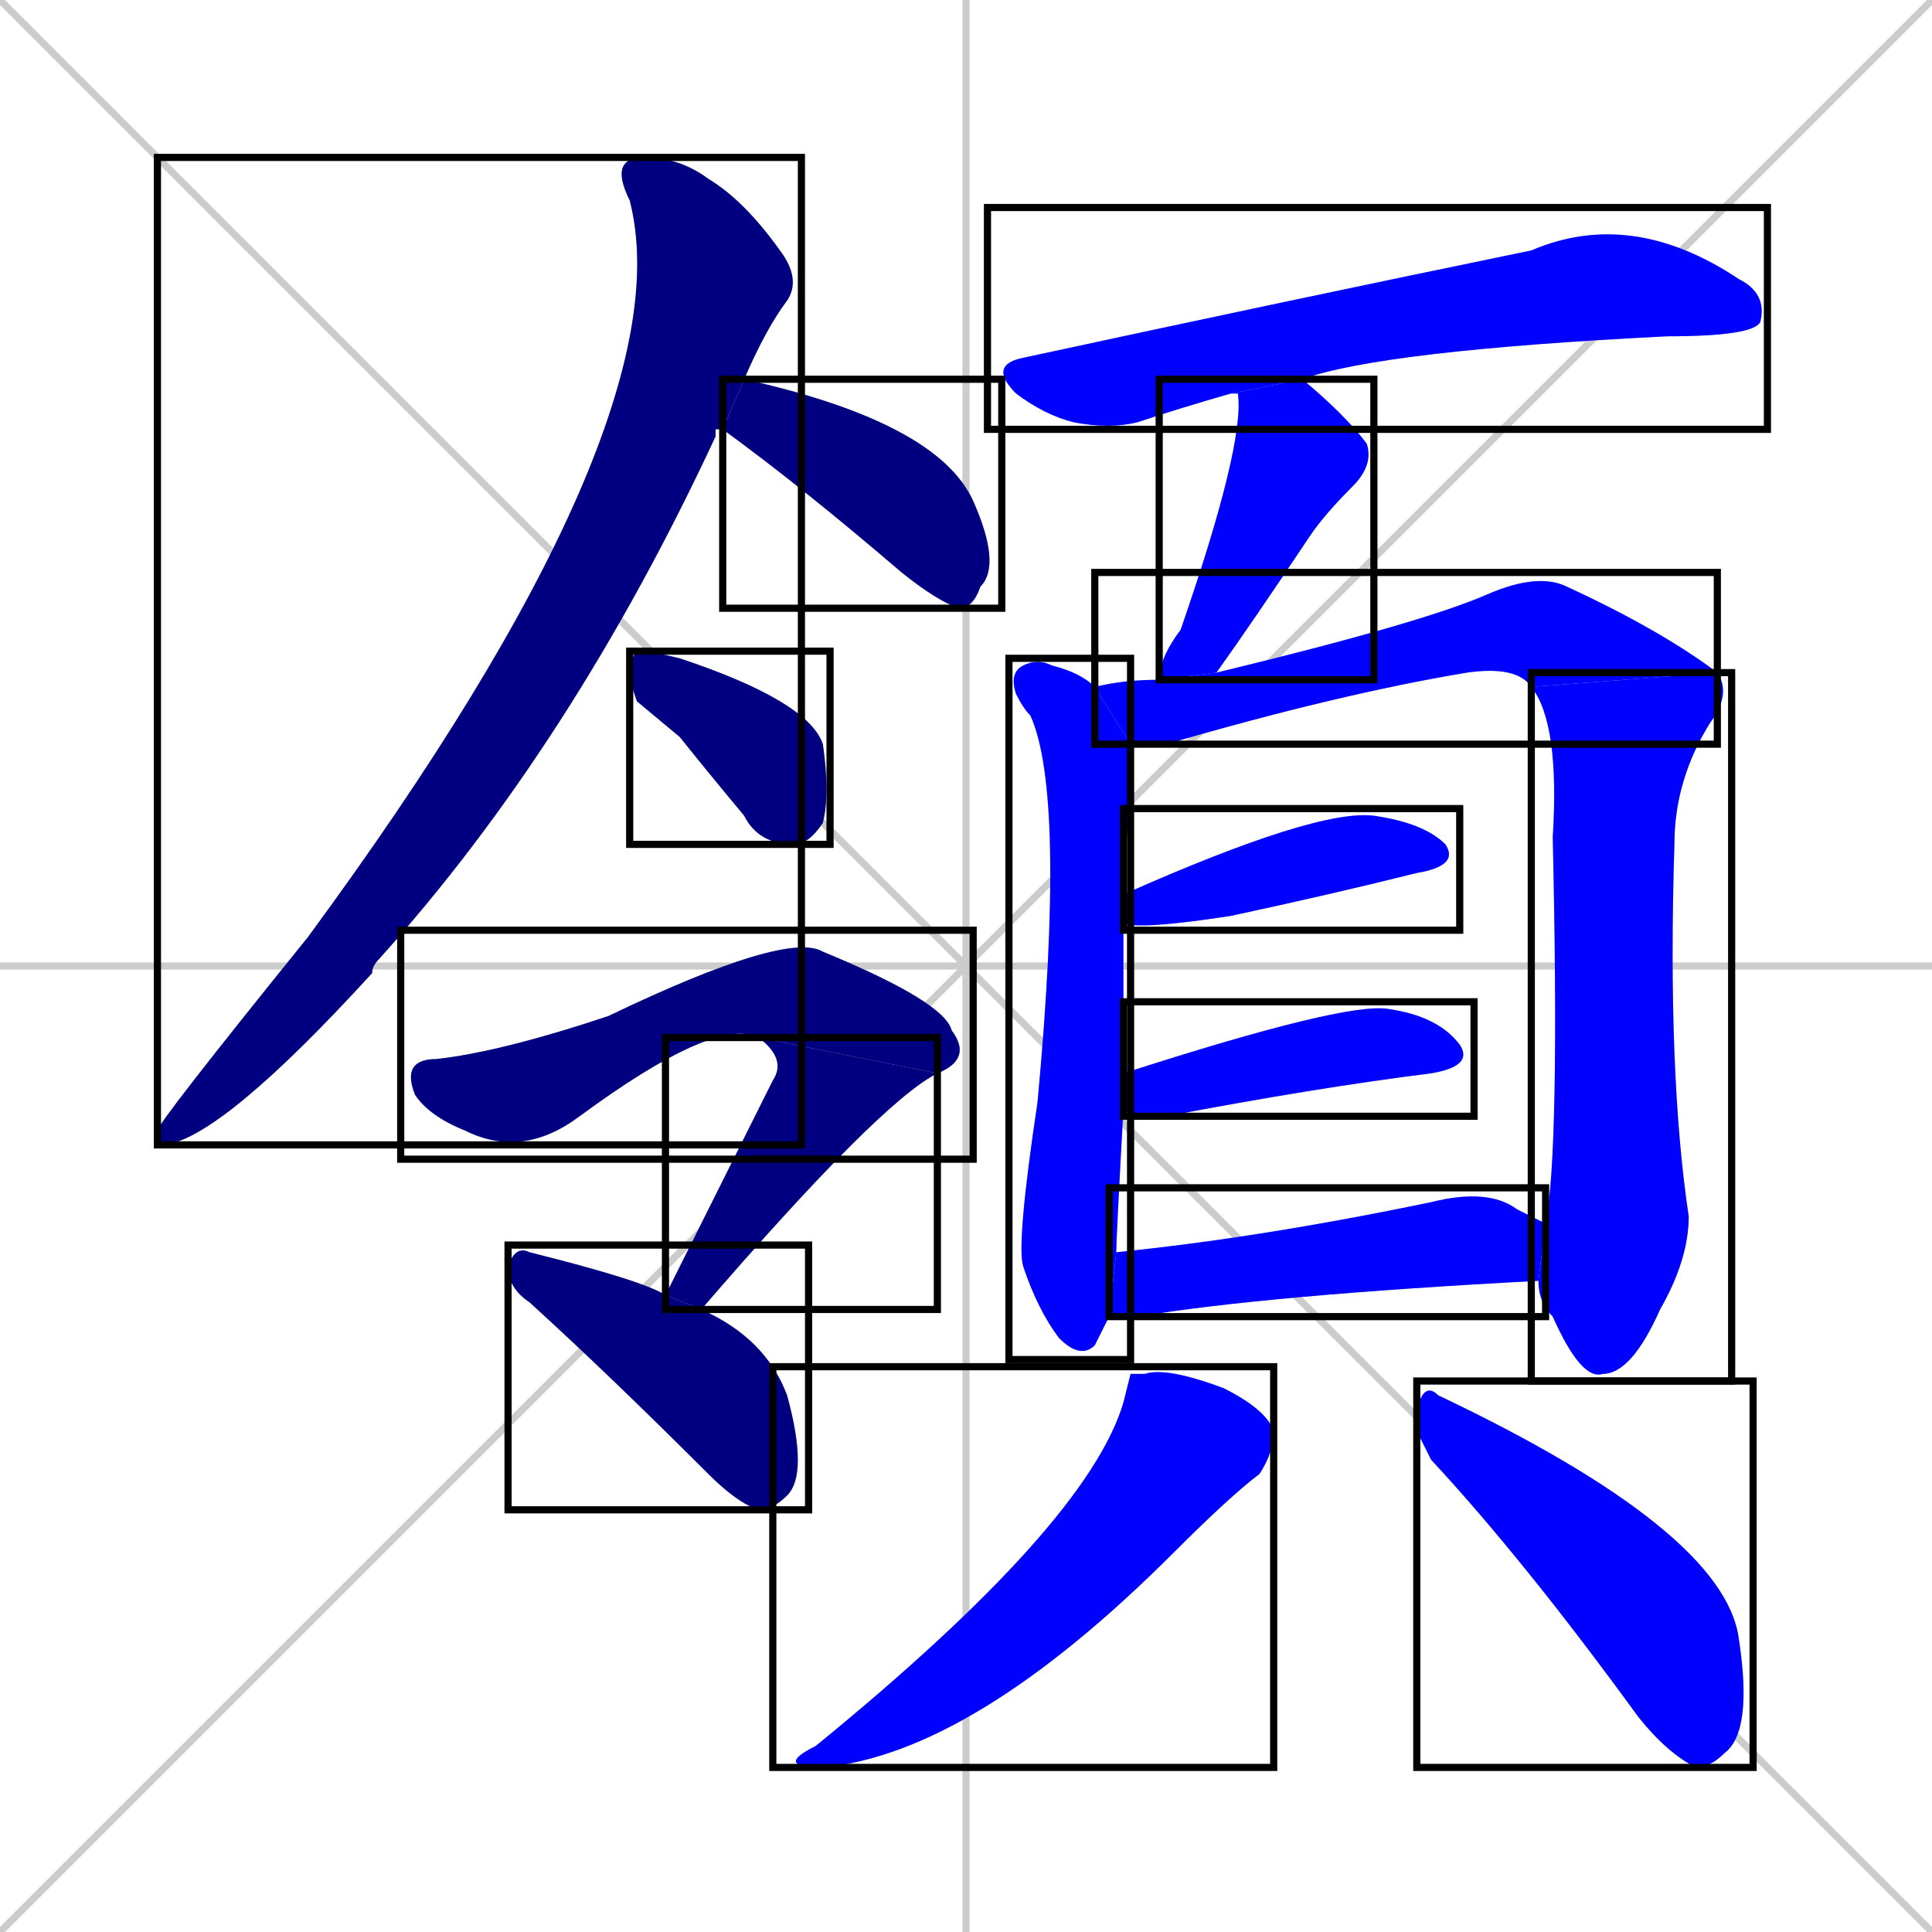 <svg xmlns="http://www.w3.org/2000/svg" xmlns:xlink="http://www.w3.org/1999/xlink" width="270" height="270"><defs><clipPath id="clip-mask-1"><use xlink:href="#rect-1" /></clipPath><clipPath id="clip-mask-2"><use xlink:href="#rect-2" /></clipPath><clipPath id="clip-mask-3"><use xlink:href="#rect-3" /></clipPath><clipPath id="clip-mask-4"><use xlink:href="#rect-4" /></clipPath><clipPath id="clip-mask-5"><use xlink:href="#rect-5" /></clipPath><clipPath id="clip-mask-6"><use xlink:href="#rect-6" /></clipPath><clipPath id="clip-mask-7"><use xlink:href="#rect-7" /></clipPath><clipPath id="clip-mask-8"><use xlink:href="#rect-8" /></clipPath><clipPath id="clip-mask-9"><use xlink:href="#rect-9" /></clipPath><clipPath id="clip-mask-10"><use xlink:href="#rect-10" /></clipPath><clipPath id="clip-mask-11"><use xlink:href="#rect-11" /></clipPath><clipPath id="clip-mask-12"><use xlink:href="#rect-12" /></clipPath><clipPath id="clip-mask-13"><use xlink:href="#rect-13" /></clipPath><clipPath id="clip-mask-14"><use xlink:href="#rect-14" /></clipPath><clipPath id="clip-mask-15"><use xlink:href="#rect-15" /></clipPath><clipPath id="clip-mask-16"><use xlink:href="#rect-16" /></clipPath></defs><path d="M 0 0 L 270 270 M 270 0 L 0 270 M 135 0 L 135 270 M 0 135 L 270 135" stroke="#CCCCCC" /><path d="M 100 60 L 100 61 Q 80 104 53 134 Q 52 135 52 136 Q 31 159 23 160 Q 22 160 22 158 Q 22 157 43 131 Q 96 59 88 28 Q 85 22 90 22 Q 95 22 99 25 Q 104 28 109 35 Q 112 39 110 42 Q 107 46 104 53 L 101 60" fill="#CCCCCC"/><path d="M 104 53 Q 131 59 136 70 Q 140 79 137 82 Q 136 85 134 85 Q 131 84 126 80 Q 112 68 101 60" fill="#CCCCCC"/><path d="M 89 98 L 88 95 Q 88 92 89 91 Q 91 91 95 92 Q 113 98 115 104 Q 116 111 115 115 Q 113 118 111 118 Q 106 118 104 114 Q 99 108 95 103" fill="#CCCCCC"/><path d="M 106 145 Q 100 142 81 156 Q 73 162 65 158 Q 60 156 58 153 Q 56 148 61 148 Q 70 147 85 142 Q 110 130 115 133 Q 132 140 133 144 Q 136 148 131 150" fill="#CCCCCC"/><path d="M 101 165 L 108 151 Q 110 148 106 145 L 131 150 Q 123 154 98 183 L 93 181" fill="#CCCCCC"/><path d="M 98 183 Q 107 187 110 195 Q 113 206 110 209 Q 108 211 106 211 Q 103 210 99 206 Q 85 192 74 182 Q 71 180 71 177 Q 72 174 74 175 Q 90 179 93 181" fill="#CCCCCC"/><path d="M 172 55 Q 165 57 159 59 Q 155 60 150 59 Q 146 58 142 55 Q 138 51 143 50 Q 180 42 214 35 Q 228 29 243 39 Q 247 41 246 45 Q 245 47 233 47 Q 193 49 182 53" fill="#CCCCCC"/><path d="M 162 95 Q 162 92 165 88 Q 174 62 173 55 L 172 55 L 182 53 Q 188 58 191 62 Q 192 65 189 68 Q 185 72 183 75 Q 175 87 170 94" fill="#CCCCCC"/><path d="M 154 186 L 153 188 Q 151 190 148 187 Q 145 183 143 177 Q 142 174 145 154 Q 149 111 144 100 Q 143 99 142 97 Q 141 94 143 93 Q 145 92 147 93 Q 151 94 153 96 Q 153 96 153 96 L 158 104 Q 158 105 158 107 Q 158 109 157 125 L 157 129 Q 157 138 157 150 L 157 155 Q 156 173 156 175 L 155 184" fill="#CCCCCC"/><path d="M 214 96 Q 212 93 205 94 Q 187 97 163 104 Q 160 104 158 104 L 153 96 Q 157 95 162 95 L 170 94 Q 199 87 208 83 Q 215 80 219 82 Q 232 88 240 94" fill="#CCCCCC"/><path d="M 216 171 Q 218 161 217 117 Q 218 101 214 96 L 240 94 Q 242 97 239 101 Q 234 109 234 118 Q 233 150 236 170 Q 236 176 232 183 Q 228 192 224 192 Q 221 193 217 184 Q 215 182 215 179" fill="#CCCCCC"/><path d="M 157 125 Q 184 113 192 114 Q 199 115 202 118 Q 204 121 198 122 Q 186 125 172 128 Q 159 130 157 129" fill="#CCCCCC"/><path d="M 157 150 Q 188 140 194 141 Q 201 142 204 146 Q 206 149 200 150 Q 184 152 163 156 Q 158 156 157 155" fill="#CCCCCC"/><path d="M 156 175 Q 176 173 200 168 Q 208 166 212 169 Q 214 170 216 171 L 215 179 Q 177 181 159 184 Q 157 184 155 184" fill="#CCCCCC"/><path d="M 158 192 L 160 192 Q 163 191 171 194 Q 177 197 178 200 Q 178 203 176 206 Q 172 209 164 217 Q 136 245 115 247 Q 108 247 114 244 Q 152 213 157 196" fill="#CCCCCC"/><path d="M 198 200 L 198 197 Q 199 193 201 195 Q 241 214 243 229 Q 245 242 241 245 Q 239 247 237 247 Q 233 245 229 240 Q 213 218 200 204" fill="#CCCCCC"/><path d="M 100 60 L 100 61 Q 80 104 53 134 Q 52 135 52 136 Q 31 159 23 160 Q 22 160 22 158 Q 22 157 43 131 Q 96 59 88 28 Q 85 22 90 22 Q 95 22 99 25 Q 104 28 109 35 Q 112 39 110 42 Q 107 46 104 53 L 101 60" fill="#000080" clip-path="url(#clip-mask-1)" /><path d="M 104 53 Q 131 59 136 70 Q 140 79 137 82 Q 136 85 134 85 Q 131 84 126 80 Q 112 68 101 60" fill="#000080" clip-path="url(#clip-mask-2)" /><path d="M 89 98 L 88 95 Q 88 92 89 91 Q 91 91 95 92 Q 113 98 115 104 Q 116 111 115 115 Q 113 118 111 118 Q 106 118 104 114 Q 99 108 95 103" fill="#000080" clip-path="url(#clip-mask-3)" /><path d="M 106 145 Q 100 142 81 156 Q 73 162 65 158 Q 60 156 58 153 Q 56 148 61 148 Q 70 147 85 142 Q 110 130 115 133 Q 132 140 133 144 Q 136 148 131 150" fill="#000080" clip-path="url(#clip-mask-4)" /><path d="M 101 165 L 108 151 Q 110 148 106 145 L 131 150 Q 123 154 98 183 L 93 181" fill="#000080" clip-path="url(#clip-mask-5)" /><path d="M 98 183 Q 107 187 110 195 Q 113 206 110 209 Q 108 211 106 211 Q 103 210 99 206 Q 85 192 74 182 Q 71 180 71 177 Q 72 174 74 175 Q 90 179 93 181" fill="#000080" clip-path="url(#clip-mask-6)" /><path d="M 172 55 Q 165 57 159 59 Q 155 60 150 59 Q 146 58 142 55 Q 138 51 143 50 Q 180 42 214 35 Q 228 29 243 39 Q 247 41 246 45 Q 245 47 233 47 Q 193 49 182 53" fill="#0000ff" clip-path="url(#clip-mask-7)" /><path d="M 162 95 Q 162 92 165 88 Q 174 62 173 55 L 172 55 L 182 53 Q 188 58 191 62 Q 192 65 189 68 Q 185 72 183 75 Q 175 87 170 94" fill="#0000ff" clip-path="url(#clip-mask-8)" /><path d="M 154 186 L 153 188 Q 151 190 148 187 Q 145 183 143 177 Q 142 174 145 154 Q 149 111 144 100 Q 143 99 142 97 Q 141 94 143 93 Q 145 92 147 93 Q 151 94 153 96 Q 153 96 153 96 L 158 104 Q 158 105 158 107 Q 158 109 157 125 L 157 129 Q 157 138 157 150 L 157 155 Q 156 173 156 175 L 155 184" fill="#0000ff" clip-path="url(#clip-mask-9)" /><path d="M 214 96 Q 212 93 205 94 Q 187 97 163 104 Q 160 104 158 104 L 153 96 Q 157 95 162 95 L 170 94 Q 199 87 208 83 Q 215 80 219 82 Q 232 88 240 94" fill="#0000ff" clip-path="url(#clip-mask-10)" /><path d="M 216 171 Q 218 161 217 117 Q 218 101 214 96 L 240 94 Q 242 97 239 101 Q 234 109 234 118 Q 233 150 236 170 Q 236 176 232 183 Q 228 192 224 192 Q 221 193 217 184 Q 215 182 215 179" fill="#0000ff" clip-path="url(#clip-mask-11)" /><path d="M 157 125 Q 184 113 192 114 Q 199 115 202 118 Q 204 121 198 122 Q 186 125 172 128 Q 159 130 157 129" fill="#0000ff" clip-path="url(#clip-mask-12)" /><path d="M 157 150 Q 188 140 194 141 Q 201 142 204 146 Q 206 149 200 150 Q 184 152 163 156 Q 158 156 157 155" fill="#0000ff" clip-path="url(#clip-mask-13)" /><path d="M 156 175 Q 176 173 200 168 Q 208 166 212 169 Q 214 170 216 171 L 215 179 Q 177 181 159 184 Q 157 184 155 184" fill="#0000ff" clip-path="url(#clip-mask-14)" /><path d="M 158 192 L 160 192 Q 163 191 171 194 Q 177 197 178 200 Q 178 203 176 206 Q 172 209 164 217 Q 136 245 115 247 Q 108 247 114 244 Q 152 213 157 196" fill="#0000ff" clip-path="url(#clip-mask-15)" /><path d="M 198 200 L 198 197 Q 199 193 201 195 Q 241 214 243 229 Q 245 242 241 245 Q 239 247 237 247 Q 233 245 229 240 Q 213 218 200 204" fill="#0000ff" clip-path="url(#clip-mask-16)" /><rect x="22" y="22" width="90" height="138" id="rect-1" fill="transparent" stroke="#000000"><animate attributeName="y" from="-116" to="22" dur="0.511" begin="0; animate16.end + 1s" id="animate1" fill="freeze"/></rect><rect x="101" y="53" width="39" height="32" id="rect-2" fill="transparent" stroke="#000000"><set attributeName="y" to="21" begin="0; animate16.end + 1s" /><animate attributeName="y" from="21" to="53" dur="0.119" begin="animate1.end + 0.5" id="animate2" fill="freeze"/></rect><rect x="88" y="91" width="28" height="27" id="rect-3" fill="transparent" stroke="#000000"><set attributeName="x" to="60" begin="0; animate16.end + 1s" /><animate attributeName="x" from="60" to="88" dur="0.104" begin="animate2.end + 0.5" id="animate3" fill="freeze"/></rect><rect x="56" y="130" width="80" height="32" id="rect-4" fill="transparent" stroke="#000000"><set attributeName="x" to="-24" begin="0; animate16.end + 1s" /><animate attributeName="x" from="-24" to="56" dur="0.296" begin="animate3.end + 0.5" id="animate4" fill="freeze"/></rect><rect x="93" y="145" width="38" height="38" id="rect-5" fill="transparent" stroke="#000000"><set attributeName="y" to="107" begin="0; animate16.end + 1s" /><animate attributeName="y" from="107" to="145" dur="0.141" begin="animate4.end" id="animate5" fill="freeze"/></rect><rect x="71" y="174" width="42" height="37" id="rect-6" fill="transparent" stroke="#000000"><set attributeName="x" to="29" begin="0; animate16.end + 1s" /><animate attributeName="x" from="29" to="71" dur="0.156" begin="animate5.end + 0.5" id="animate6" fill="freeze"/></rect><rect x="138" y="29" width="109" height="31" id="rect-7" fill="transparent" stroke="#000000"><set attributeName="x" to="29" begin="0; animate16.end + 1s" /><animate attributeName="x" from="29" to="138" dur="0.404" begin="animate6.end + 0.5" id="animate7" fill="freeze"/></rect><rect x="162" y="53" width="30" height="42" id="rect-8" fill="transparent" stroke="#000000"><set attributeName="y" to="11" begin="0; animate16.end + 1s" /><animate attributeName="y" from="11" to="53" dur="0.156" begin="animate7.end + 0.5" id="animate8" fill="freeze"/></rect><rect x="141" y="92" width="17" height="98" id="rect-9" fill="transparent" stroke="#000000"><set attributeName="y" to="-6" begin="0; animate16.end + 1s" /><animate attributeName="y" from="-6" to="92" dur="0.363" begin="animate8.end + 0.5" id="animate9" fill="freeze"/></rect><rect x="153" y="80" width="87" height="24" id="rect-10" fill="transparent" stroke="#000000"><set attributeName="x" to="66" begin="0; animate16.end + 1s" /><animate attributeName="x" from="66" to="153" dur="0.322" begin="animate9.end + 0.5" id="animate10" fill="freeze"/></rect><rect x="214" y="94" width="28" height="99" id="rect-11" fill="transparent" stroke="#000000"><set attributeName="y" to="-5" begin="0; animate16.end + 1s" /><animate attributeName="y" from="-5" to="94" dur="0.367" begin="animate10.end" id="animate11" fill="freeze"/></rect><rect x="157" y="113" width="47" height="17" id="rect-12" fill="transparent" stroke="#000000"><set attributeName="x" to="110" begin="0; animate16.end + 1s" /><animate attributeName="x" from="110" to="157" dur="0.174" begin="animate11.end + 0.5" id="animate12" fill="freeze"/></rect><rect x="157" y="140" width="49" height="16" id="rect-13" fill="transparent" stroke="#000000"><set attributeName="x" to="108" begin="0; animate16.end + 1s" /><animate attributeName="x" from="108" to="157" dur="0.181" begin="animate12.end + 0.5" id="animate13" fill="freeze"/></rect><rect x="155" y="166" width="61" height="18" id="rect-14" fill="transparent" stroke="#000000"><set attributeName="x" to="94" begin="0; animate16.end + 1s" /><animate attributeName="x" from="94" to="155" dur="0.226" begin="animate13.end + 0.5" id="animate14" fill="freeze"/></rect><rect x="108" y="191" width="70" height="56" id="rect-15" fill="transparent" stroke="#000000"><set attributeName="y" to="135" begin="0; animate16.end + 1s" /><animate attributeName="y" from="135" to="191" dur="0.207" begin="animate14.end + 0.5" id="animate15" fill="freeze"/></rect><rect x="198" y="193" width="47" height="54" id="rect-16" fill="transparent" stroke="#000000"><set attributeName="y" to="139" begin="0; animate16.end + 1s" /><animate attributeName="y" from="139" to="193" dur="0.200" begin="animate15.end + 0.5" id="animate16" fill="freeze"/></rect></svg>
